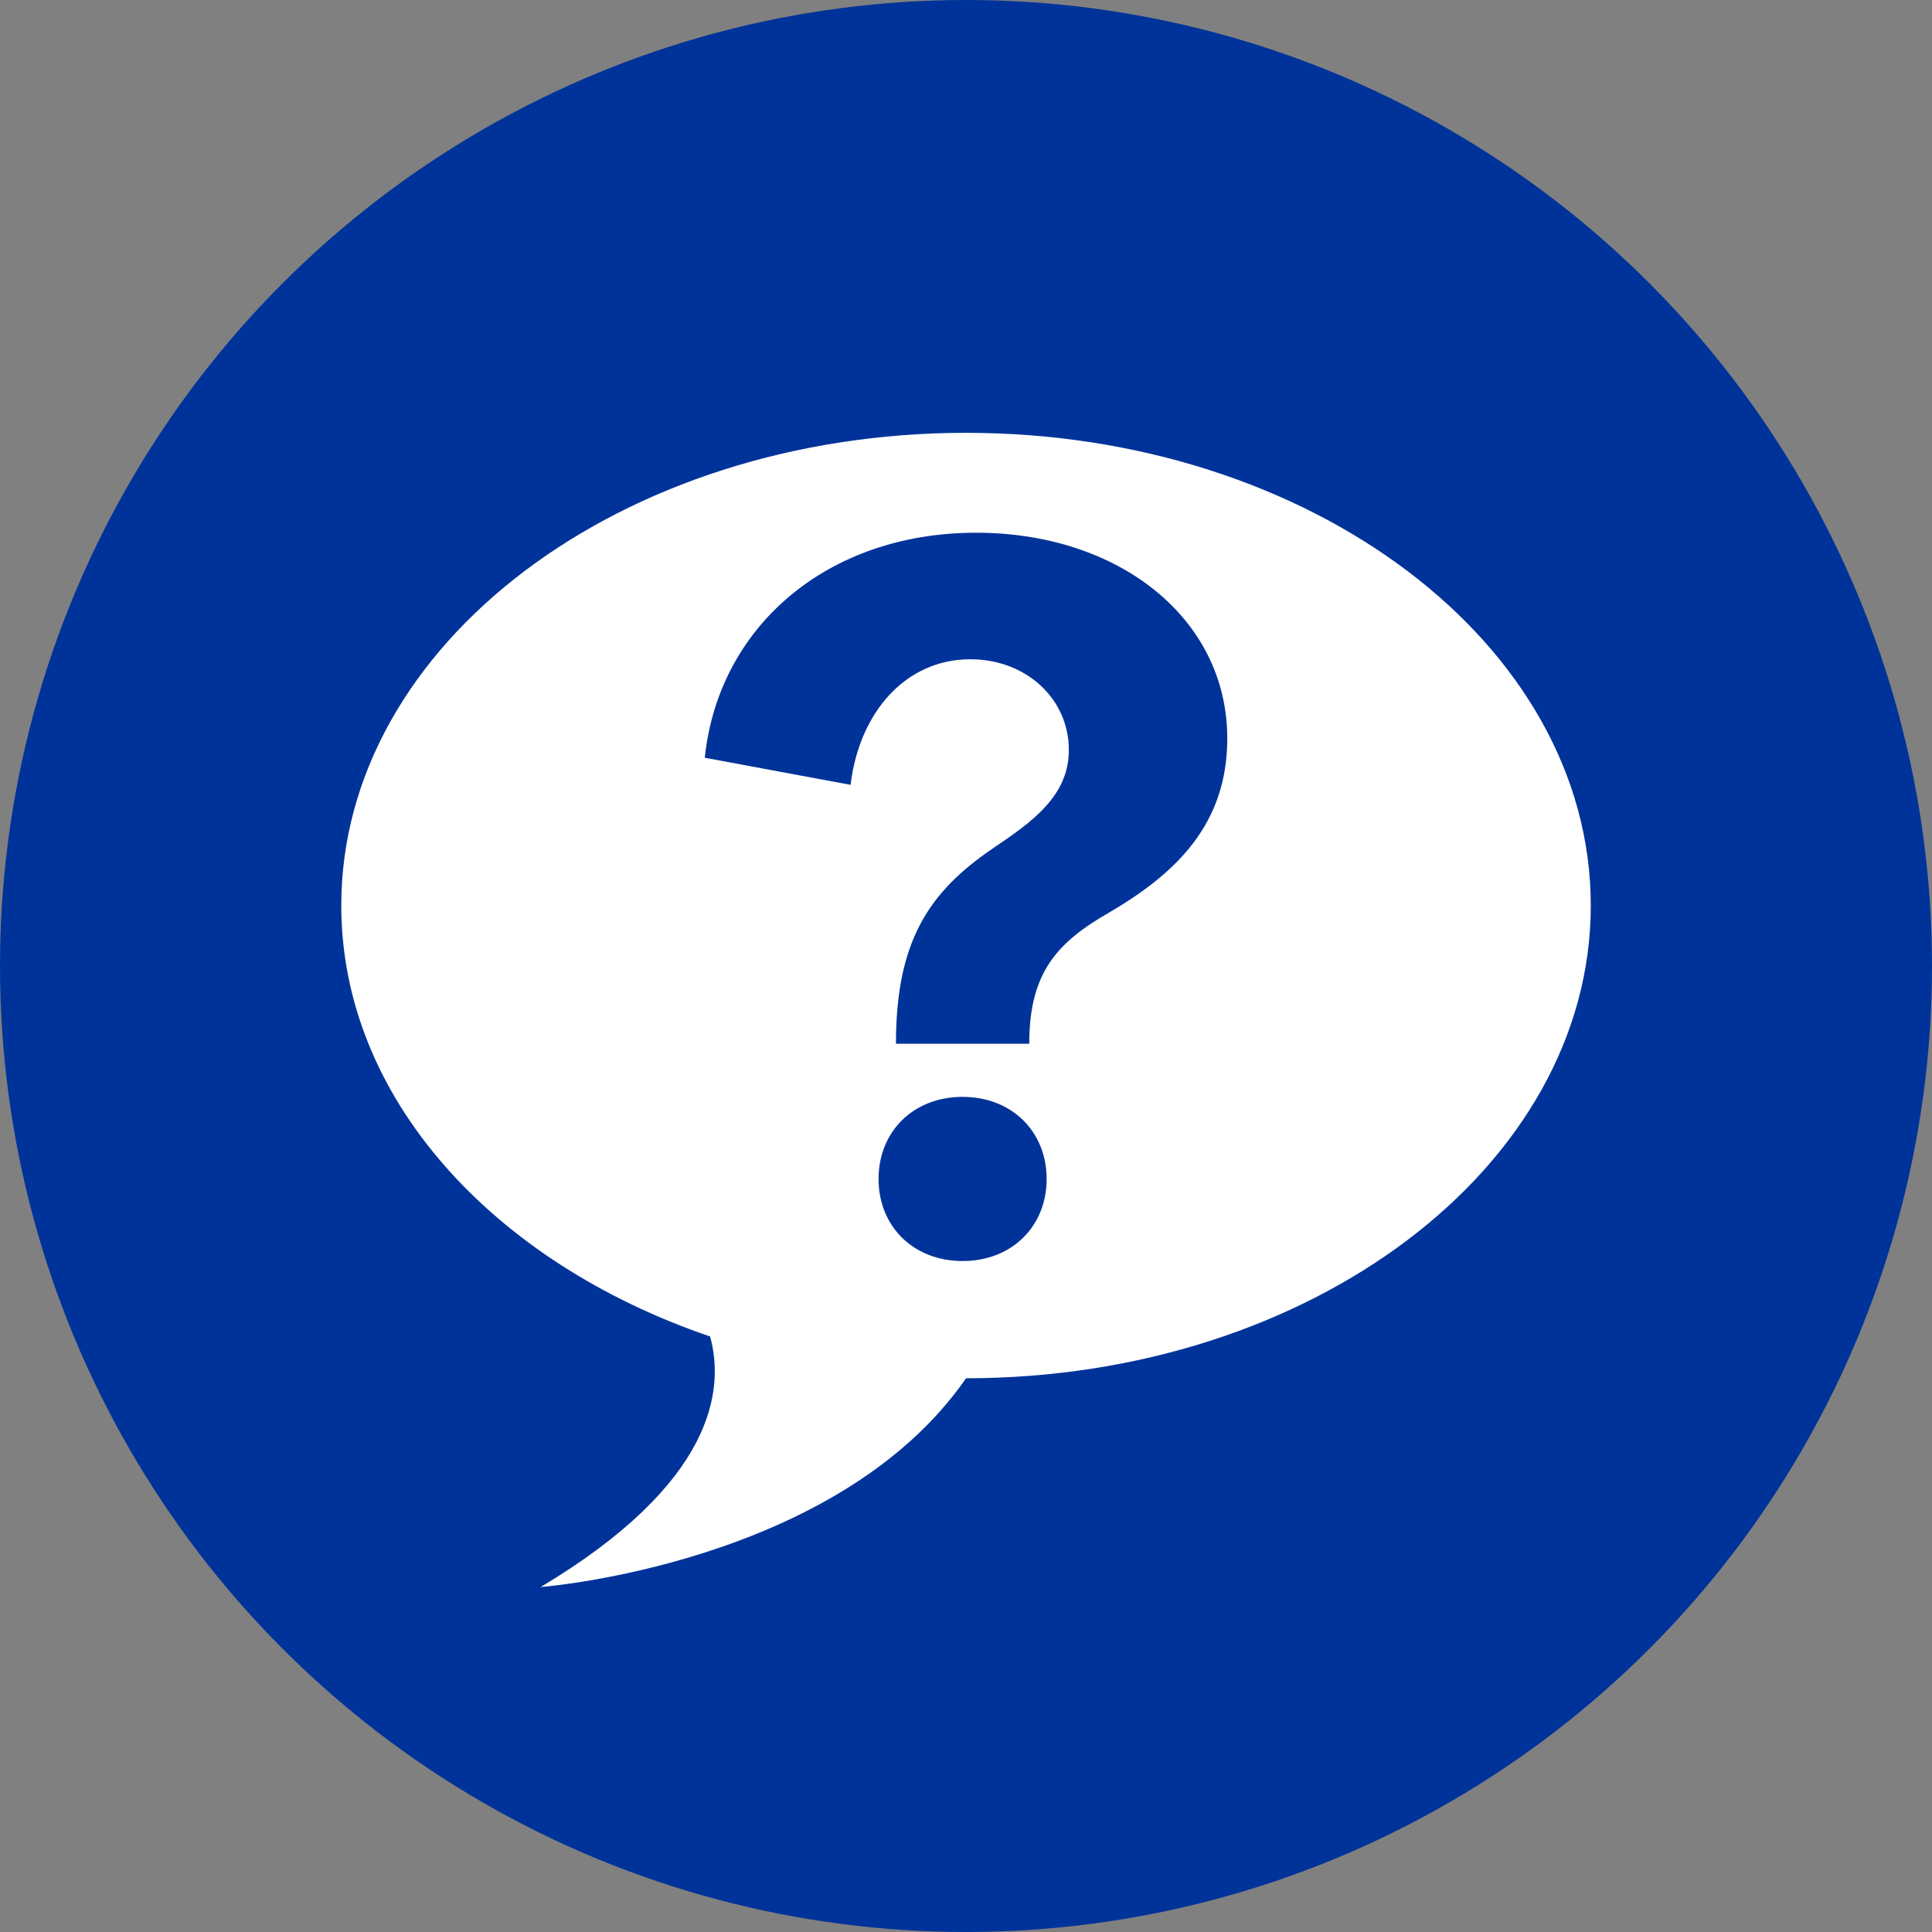 <?xml version="1.0" encoding="UTF-8"?><svg id="Ebene_2" xmlns="http://www.w3.org/2000/svg" viewBox="0 0 34 34"><rect x="0" y="0" width="34" height="34" fill="#808080" stroke="none"/><defs><style>.cls-1{fill:#fff;}.cls-2{fill:#039;}</style></defs><g id="Ebene_1-2"><circle class="cls-2" cx="17" cy="17" r="17"/><path class="cls-1" d="M17,7.617c-6.072,0-10.994,3.725-10.994,8.319,0,3.379,2.667,6.281,6.491,7.584,.257,.942,.074,2.582-2.982,4.409,0,0,5.215-.396,7.486-3.674,6.072,0,10.994-3.725,10.994-8.319,0-4.595-4.923-8.319-10.995-8.319Zm-.06,14.575c-.867,0-1.479-.611-1.479-1.444s.611-1.445,1.479-1.445,1.479,.612,1.479,1.445-.611,1.444-1.479,1.444Zm2.584-6.136c-.918,.527-1.411,1.055-1.411,2.312h-2.346c0-1.802,.578-2.669,1.7-3.434,.68-.459,1.343-.918,1.343-1.734,0-.9-.748-1.598-1.734-1.598-1.139,0-1.955,.935-2.107,2.21l-2.566-.477c.237-2.294,2.142-3.96,4.776-3.96,2.516,0,4.419,1.513,4.419,3.62,0,1.497-.884,2.364-2.074,3.061Z"/></g></svg>